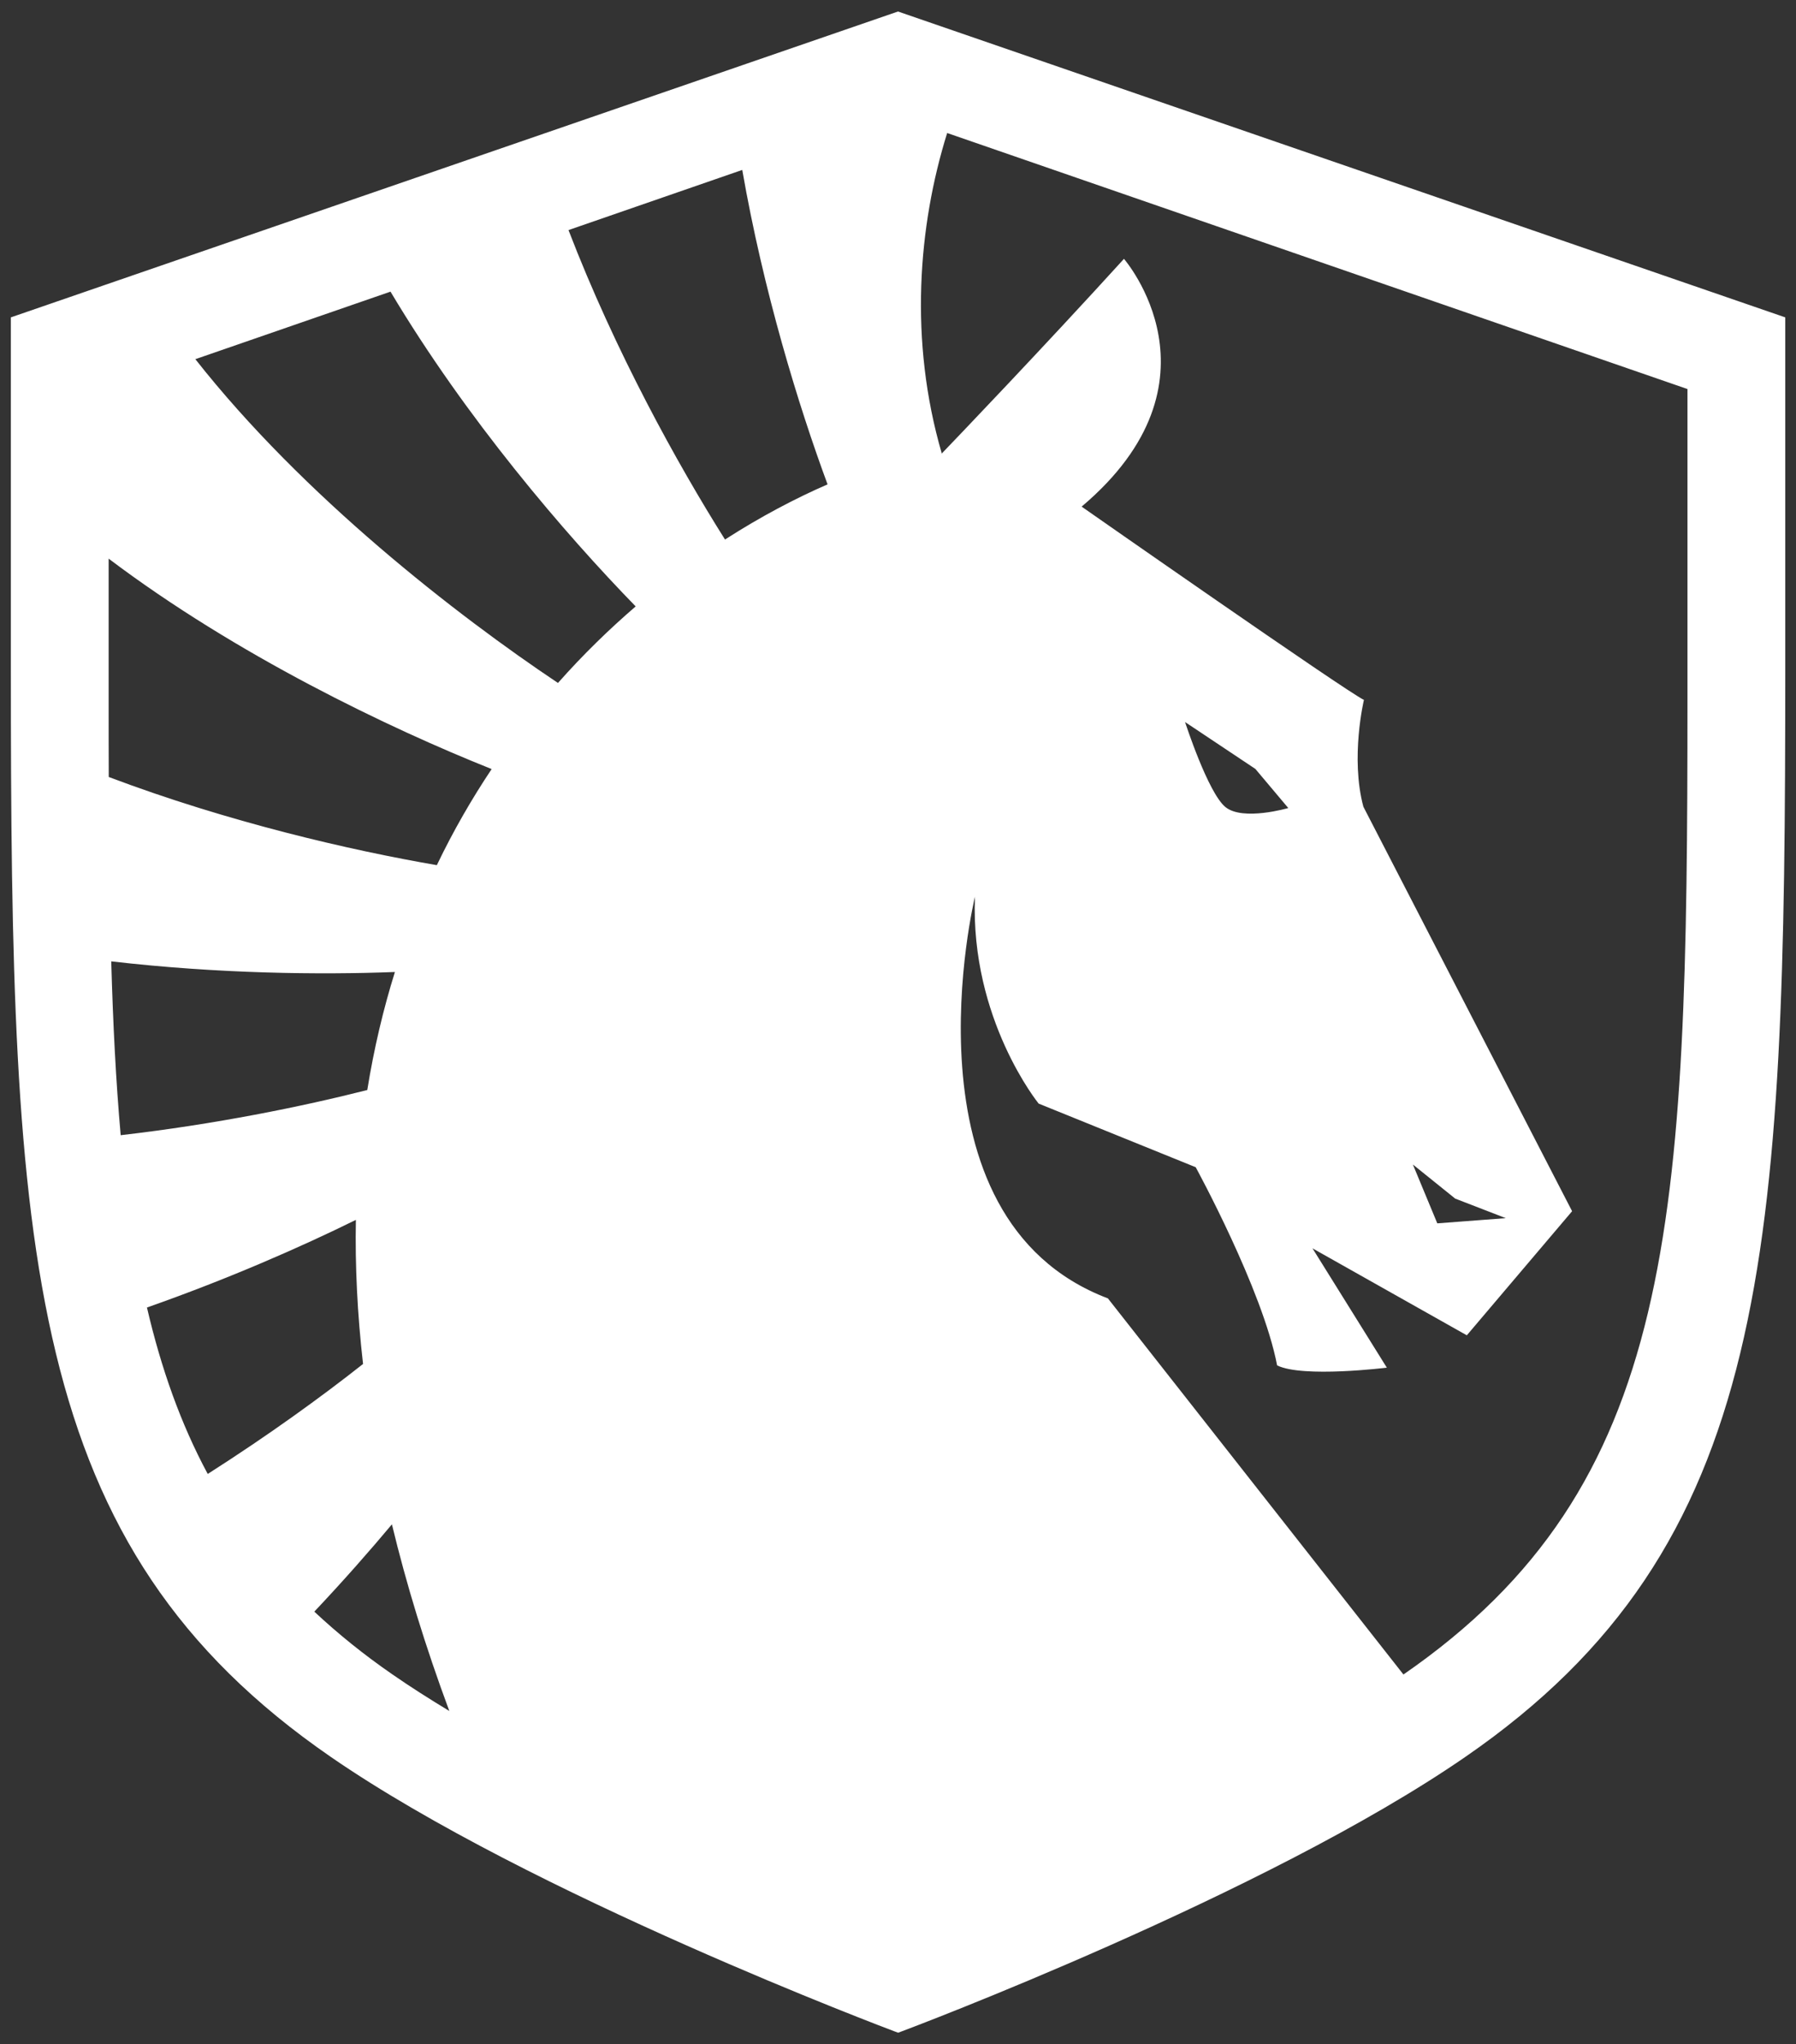 <?xml version="1.0" encoding="utf-8"?>
<!-- Generator: Adobe Illustrator 24.0.2, SVG Export Plug-In . SVG Version: 6.00 Build 0)  -->
<svg version="1.1" id="Layer_1" xmlns="http://www.w3.org/2000/svg" xmlns:xlink="http://www.w3.org/1999/xlink" x="0px" y="0px"
	 viewBox="0 0 165.48 188.27" style="enable-background:new 0 0 165.48 188.27;" xml:space="preserve">
<rect x="0" y="0" width="165.48" height="188.27" fill="#333333" stroke="none"/>
<style type="text/css">
	.st0{fill:#FFFFFF;}
</style>
<path class="st0" d="M82.74,1.06L1,29.23v32.39c0,53.95,1.25,80.74,29.48,100.19c18.43,12.7,51.58,25.14,51.92,25.27l0.35,0.13
	l0.35-0.13c0.33-0.12,33.48-12.56,51.91-25.27c28.23-19.45,29.48-46.24,29.48-100.19V29.23L82.74,1.06z M10.25,88.54
	c9.83,1.14,19.26,1.25,26.14,0.98l0-0.01c-1.07,3.42-1.93,7.04-2.55,10.88v0c-5.99,1.52-14.03,3.16-22.72,4.16
	C10.68,99.6,10.41,94.29,10.25,88.54z M19.14,135.75c-2.47-4.59-4.28-9.66-5.6-15.33c7.46-2.62,14.18-5.57,19.25-8.07
	c-0.08,4.21,0.13,8.63,0.66,13.27C29.64,128.63,24.71,132.2,19.14,135.75z M36.17,154.22c-2.67-1.84-5.05-3.77-7.21-5.79
	c2.73-2.89,5.14-5.64,7.15-8.04c1.32,5.47,3.06,11.19,5.29,17.19C39.56,156.47,37.8,155.35,36.17,154.22z M40.25,79.68
	c-7.97-1.37-19.23-3.97-30.23-8.12c-0.01-2.31-0.01-4.67-0.01-7.1V51.45c11.76,8.88,25.86,15.62,35.29,19.38l0,0
	C43.47,73.57,41.77,76.51,40.25,79.68z M51.41,62.9C42.09,56.67,27.94,45.71,18,33.08l17.98-6.22c6.97,11.69,16.07,22.3,22.59,28.99
	C56.13,57.95,53.72,60.29,51.41,62.9z M66.8,49.69L66.8,49.69c-4.39-6.97-10.12-17.32-14.42-28.5l16.01-5.54
	c1.94,11.13,5.16,21.66,7.86,28.96C73.35,45.87,70.13,47.55,66.8,49.69z M155.48,64.46c0,48.22-0.99,72.37-26.17,89.76l-27.23-34.64
	c-19.46-7.39-12.25-36.99-12.25-36.99c-0.44,11.3,5.87,19.05,5.87,19.05l14.47,5.86c0,0,6.17,11.28,7.5,18.25
	c2.36,1.17,10.11,0.21,10.11,0.21l-6.85-10.99l14.22,8.01l9.7-11.43L125.62,74.3c-1.22-4.53,0.05-9.84,0.05-9.84
	c-1.58-0.73-26.01-17.8-26.01-17.8c13.7-11.57,3.9-22.82,3.9-22.82C96.14,32,87.85,40.65,86.77,41.77c-0.02,0-0.05,0-0.07,0
	l0.07-0.02c-3.02-10.37-2.18-20.92,0.5-29.5l68.21,23.58V64.46z M109.19,66.5l6.48,4.32l3.03,3.6c0,0-4.18,1.22-5.79-0.09
	C111.3,73.02,109.19,66.5,109.19,66.5z M130.18,107.25l3.9,3.14l4.66,1.8l-6.31,0.48L130.18,107.25z"/>
</svg>
